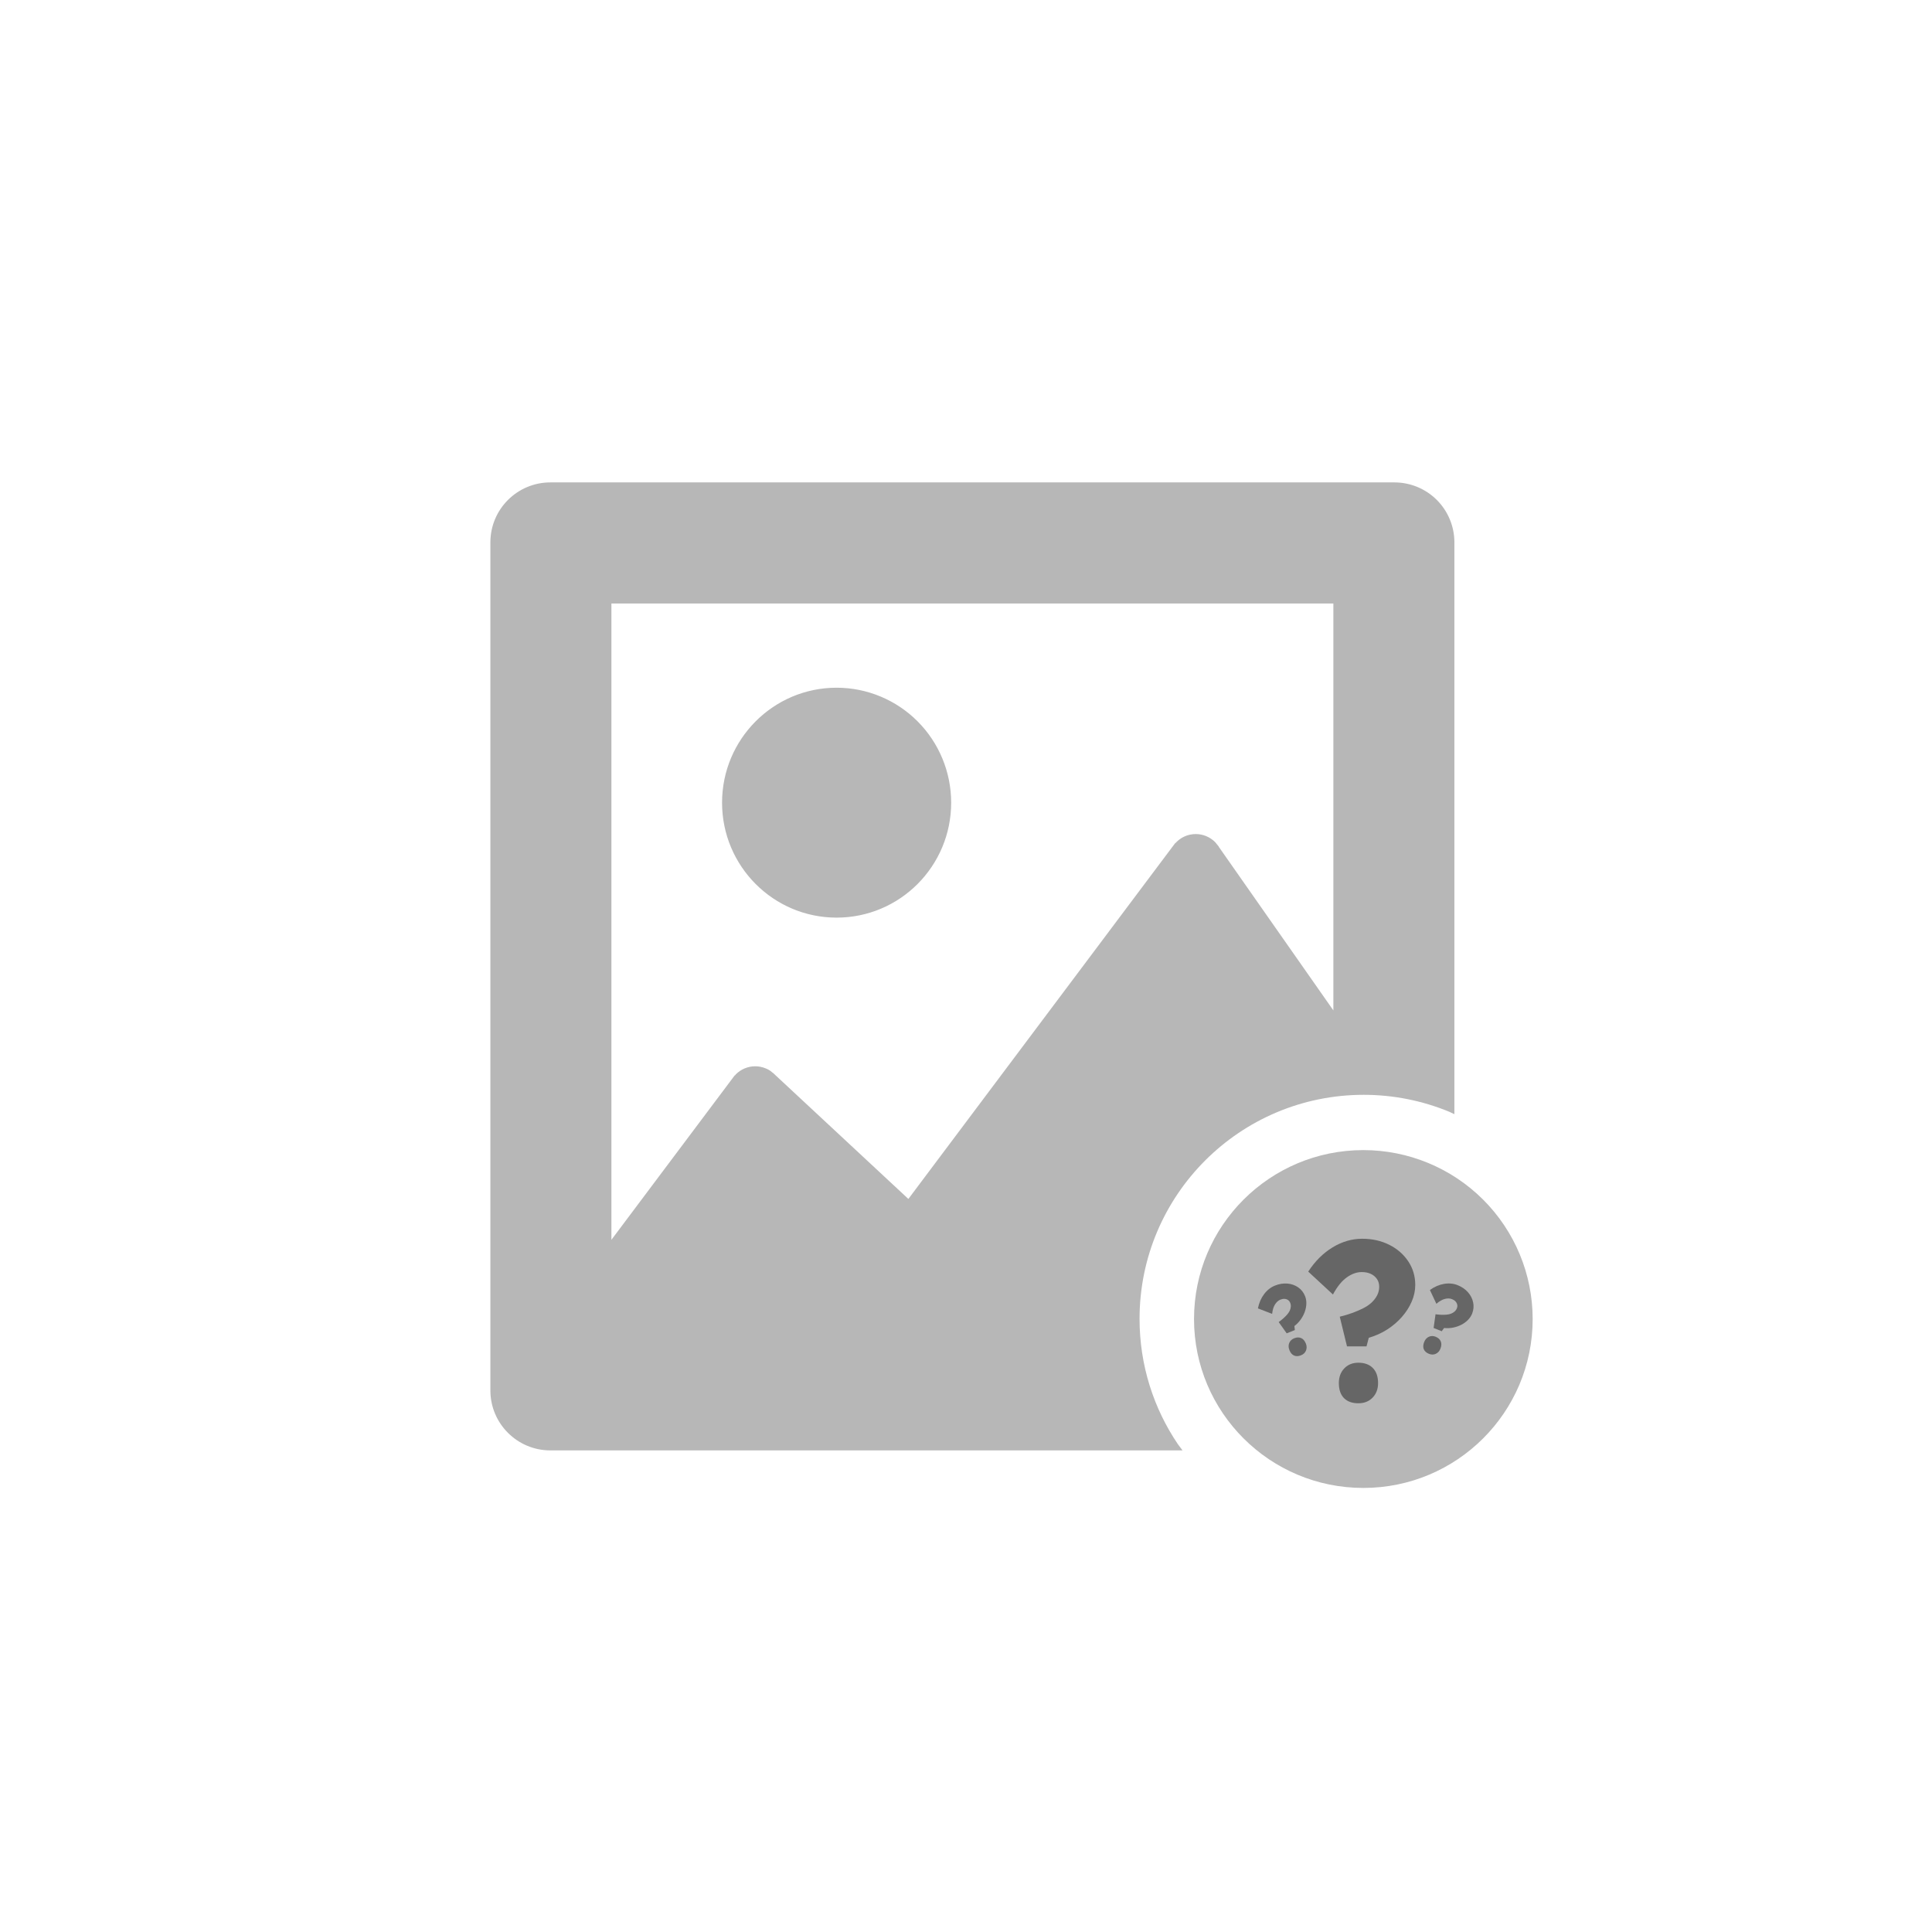 <svg width="2419" height="2419" xmlns="http://www.w3.org/2000/svg" overflow="hidden">
    <g>
        <rect x="0" y="0" width="2419" height="2419" fill="#000000" fill-opacity="0"/>
        <path d="M765.531 755.64 765.531 1552.33 919.925 1346.41 920.146 1346.58 921.375 1345.09C927.575 1338.89 936.14 1335.06 945.597 1335.06 947.301 1335.06 948.992 1335.19 950.657 1335.44L951.647 1335.66 952.313 1335.73 953.387 1336.05 955.562 1336.54 957.645 1337.34 958.709 1337.67 959.299 1337.98 960.237 1338.34C961.749 1339.06 963.209 1339.88 964.606 1340.81L966.37 1342.26 967.534 1343.21 967.606 1343.13 968.833 1344.27 969.825 1345.09 970.212 1345.56 1027.87 1399.24 1137.35 1501.16 1471.7 1055.27 1472 1055.49 1472.95 1054.34C1477.6 1049.69 1483.58 1046.37 1490.27 1045 1492.5 1044.54 1494.81 1044.3 1497.17 1044.3 1506.25 1044.3 1514.97 1047.92 1521.39 1054.34L1524.26 1057.83 1524.27 1057.81 1524.43 1058.04 1525.25 1059.03 1525.67 1059.55 1526.26 1060.65 1586.76 1147.03 1669.47 1265.1 1669.47 755.64ZM689.099 604 1745.9 604C1765.82 604 1784.92 611.908 1799.01 625.985 1813.09 640.061 1821 659.152 1821 679.059L1821 1395.03 1814.89 1392.14C1781.16 1378.18 1744.7 1370.79 1707.48 1370.79 1552.46 1370.79 1426.8 1496.39 1426.8 1651.32 1426.8 1709.42 1444.47 1763.39 1474.74 1808.16L1480.6 1816 689.099 1816C647.623 1816 614 1782.4 614 1740.94L614 679.059C614 637.605 647.623 604 689.099 604Z"
              fill="#B7B7B7" fill-rule="evenodd"/>
        <path d="M908 1005 908 1005C908 927.682 970.457 865 1047.5 865L1047.5 865C1084.49 865 1119.98 879.75 1146.14 906.004 1172.3 932.258 1187 967.869 1187 1005L1187 1005C1187 1082.33 1124.54 1145 1047.5 1145L1047.5 1145C970.457 1145 908 1082.33 908 1005Z"
              fill="#B7B7B7" fill-rule="evenodd"/>
        <path d="M908 1005 908 1005C908 927.682 970.457 865 1047.5 865L1047.5 865C1084.49 865 1119.98 879.75 1146.14 906.004 1172.3 932.258 1187 967.869 1187 1005L1187 1005C1187 1082.33 1124.54 1145 1047.5 1145L1047.5 1145C970.457 1145 908 1082.33 908 1005Z"
              stroke="#B7B7B7" stroke-width="7.867" stroke-linejoin="round" stroke-miterlimit="10" fill="#B7B7B7" fill-rule="evenodd"/>
        <path d="M1495 1651.5 1495 1651.5C1495 1534.69 1589.91 1440 1707 1440L1707 1440C1763.23 1440 1817.14 1462.28 1856.91 1501.95 1896.66 1541.61 1919 1595.41 1919 1651.5L1919 1651.5C1919 1768.31 1824.09 1863 1707 1863L1707 1863C1589.91 1863 1495 1768.31 1495 1651.5Z"
              fill="#B7B7B7" fill-rule="evenodd"/>
        <path d="M1686.55 1685.78 1677.46 1648.6C1682.95 1647.28 1688.16 1645.73 1693.07 1643.93 1697.99 1642.13 1702.53 1640.19 1706.7 1638.11 1710.86 1636.02 1714.42 1633.61 1717.35 1630.87 1720.28 1628.13 1722.6 1625.11 1724.3 1621.8 1726.01 1618.49 1726.86 1614.94 1726.86 1611.16 1726.86 1607.37 1725.91 1604.11 1724.02 1601.37 1722.13 1598.62 1719.58 1596.49 1716.36 1594.98 1713.14 1593.47 1709.36 1592.71 1705 1592.71 1698.76 1592.71 1692.52 1594.93 1686.27 1599.38 1680.02 1603.83 1674.25 1610.97 1668.94 1620.8L1638 1592.14C1646.52 1579.08 1656.69 1568.97 1668.52 1561.79 1680.35 1554.59 1692.7 1551 1705.57 1551 1718.06 1551 1729.32 1553.51 1739.35 1558.52 1749.39 1563.54 1757.34 1570.44 1763.2 1579.24 1769.07 1588.03 1772 1597.91 1772 1608.88 1772 1615.88 1770.53 1622.79 1767.6 1629.6 1764.67 1636.41 1760.6 1642.79 1755.39 1648.75 1750.19 1654.71 1744.09 1659.95 1737.08 1664.5 1730.08 1669.03 1722.32 1672.53 1713.8 1674.99L1710.97 1685.78 1686.55 1685.78ZM1676.33 1731.74C1676.33 1724.18 1678.6 1718.03 1683.14 1713.31 1687.68 1708.57 1693.55 1706.21 1700.75 1706.21 1708.5 1706.21 1714.56 1708.43 1718.91 1712.88 1723.27 1717.32 1725.45 1723.61 1725.45 1731.74 1725.45 1739.12 1723.18 1745.18 1718.63 1749.91 1714.09 1754.63 1708.13 1757 1700.75 1757 1692.99 1757 1686.97 1754.82 1682.71 1750.47 1678.46 1746.11 1676.33 1739.87 1676.33 1731.74Z"
              fill="#666666" fill-rule="evenodd"/>
        <path d="M1611.02 1669.4 1601.01 1655.31C1603.08 1653.83 1605.01 1652.3 1606.77 1650.73 1608.54 1649.15 1610.12 1647.58 1611.52 1646 1612.91 1644.43 1613.99 1642.82 1614.77 1641.19 1615.54 1639.54 1616.01 1637.88 1616.16 1636.21 1616.33 1634.54 1616.1 1632.9 1615.46 1631.31 1614.83 1629.72 1613.88 1628.51 1612.64 1627.68 1611.39 1626.84 1609.96 1626.37 1608.36 1626.27 1606.75 1626.17 1605.03 1626.49 1603.21 1627.21 1600.59 1628.26 1598.34 1630.23 1596.45 1633.16 1594.58 1636.07 1593.36 1640.04 1592.78 1645.05L1575 1638.19C1576.4 1631.28 1578.97 1625.33 1582.74 1620.34 1586.5 1615.33 1591.08 1611.75 1596.47 1609.6 1601.71 1607.51 1606.86 1606.68 1611.91 1607.11 1616.96 1607.54 1621.44 1609.1 1625.37 1611.83 1629.3 1614.54 1632.18 1618.2 1634.02 1622.81 1635.19 1625.75 1635.73 1628.9 1635.64 1632.24 1635.55 1635.59 1634.91 1638.96 1633.72 1642.34 1632.53 1645.7 1630.85 1648.93 1628.67 1652.01 1626.5 1655.09 1623.82 1657.85 1620.67 1660.32L1621.27 1665.32 1611.02 1669.4ZM1614.43 1690.42C1613.16 1687.25 1613.08 1684.28 1614.2 1681.54 1615.31 1678.79 1617.38 1676.81 1620.39 1675.61 1623.65 1674.31 1626.57 1674.23 1629.13 1675.37 1631.7 1676.52 1633.67 1678.79 1635.03 1682.21 1636.27 1685.3 1636.32 1688.23 1635.2 1690.98 1634.09 1693.73 1631.99 1695.71 1628.89 1696.95 1625.64 1698.25 1622.75 1698.34 1620.24 1697.23 1617.72 1696.11 1615.79 1693.85 1614.43 1690.42Z"
              fill="#666666" fill-rule="evenodd"/>
        <path d="M1794.99 1662.72 1797.38 1645.55C1799.88 1645.91 1802.3 1646.12 1804.64 1646.2 1806.98 1646.27 1809.19 1646.21 1811.27 1646.03 1813.34 1645.86 1815.21 1645.43 1816.89 1644.76 1818.57 1644.1 1820.02 1643.22 1821.27 1642.12 1822.54 1641.01 1823.47 1639.65 1824.1 1638.06 1824.73 1636.47 1824.88 1634.93 1824.54 1633.48 1824.22 1632 1823.51 1630.68 1822.43 1629.51 1821.34 1628.32 1819.89 1627.37 1818.08 1626.63 1815.49 1625.58 1812.52 1625.47 1809.18 1626.3 1805.85 1627.13 1802.26 1629.17 1798.44 1632.42L1790.33 1615.16C1796.03 1611.1 1801.93 1608.55 1808.04 1607.51 1814.15 1606.47 1819.87 1607.02 1825.22 1609.17 1830.42 1611.27 1834.68 1614.22 1838.02 1618.01 1841.36 1621.8 1843.51 1626.03 1844.48 1630.73 1845.46 1635.4 1845.05 1640.05 1843.24 1644.67 1842.07 1647.62 1840.32 1650.29 1837.98 1652.66 1835.63 1655.03 1832.89 1657.04 1829.73 1658.67 1826.58 1660.3 1823.18 1661.49 1819.51 1662.23 1815.86 1662.97 1812.06 1663.14 1808.11 1662.75L1805.14 1666.81 1794.99 1662.72ZM1783.14 1680.35C1784.39 1677.16 1786.35 1674.95 1789.01 1673.73 1791.69 1672.5 1794.53 1672.49 1797.51 1673.69 1800.74 1675 1802.89 1676.94 1803.95 1679.55 1805.03 1682.15 1804.89 1685.16 1803.55 1688.58 1802.32 1691.69 1800.38 1693.86 1797.7 1695.08 1795.03 1696.31 1792.17 1696.3 1789.1 1695.07 1785.88 1693.77 1783.74 1691.85 1782.68 1689.32 1781.64 1686.76 1781.79 1683.78 1783.14 1680.35Z"
              fill="#666666" fill-rule="evenodd"/>
    </g>
</svg>